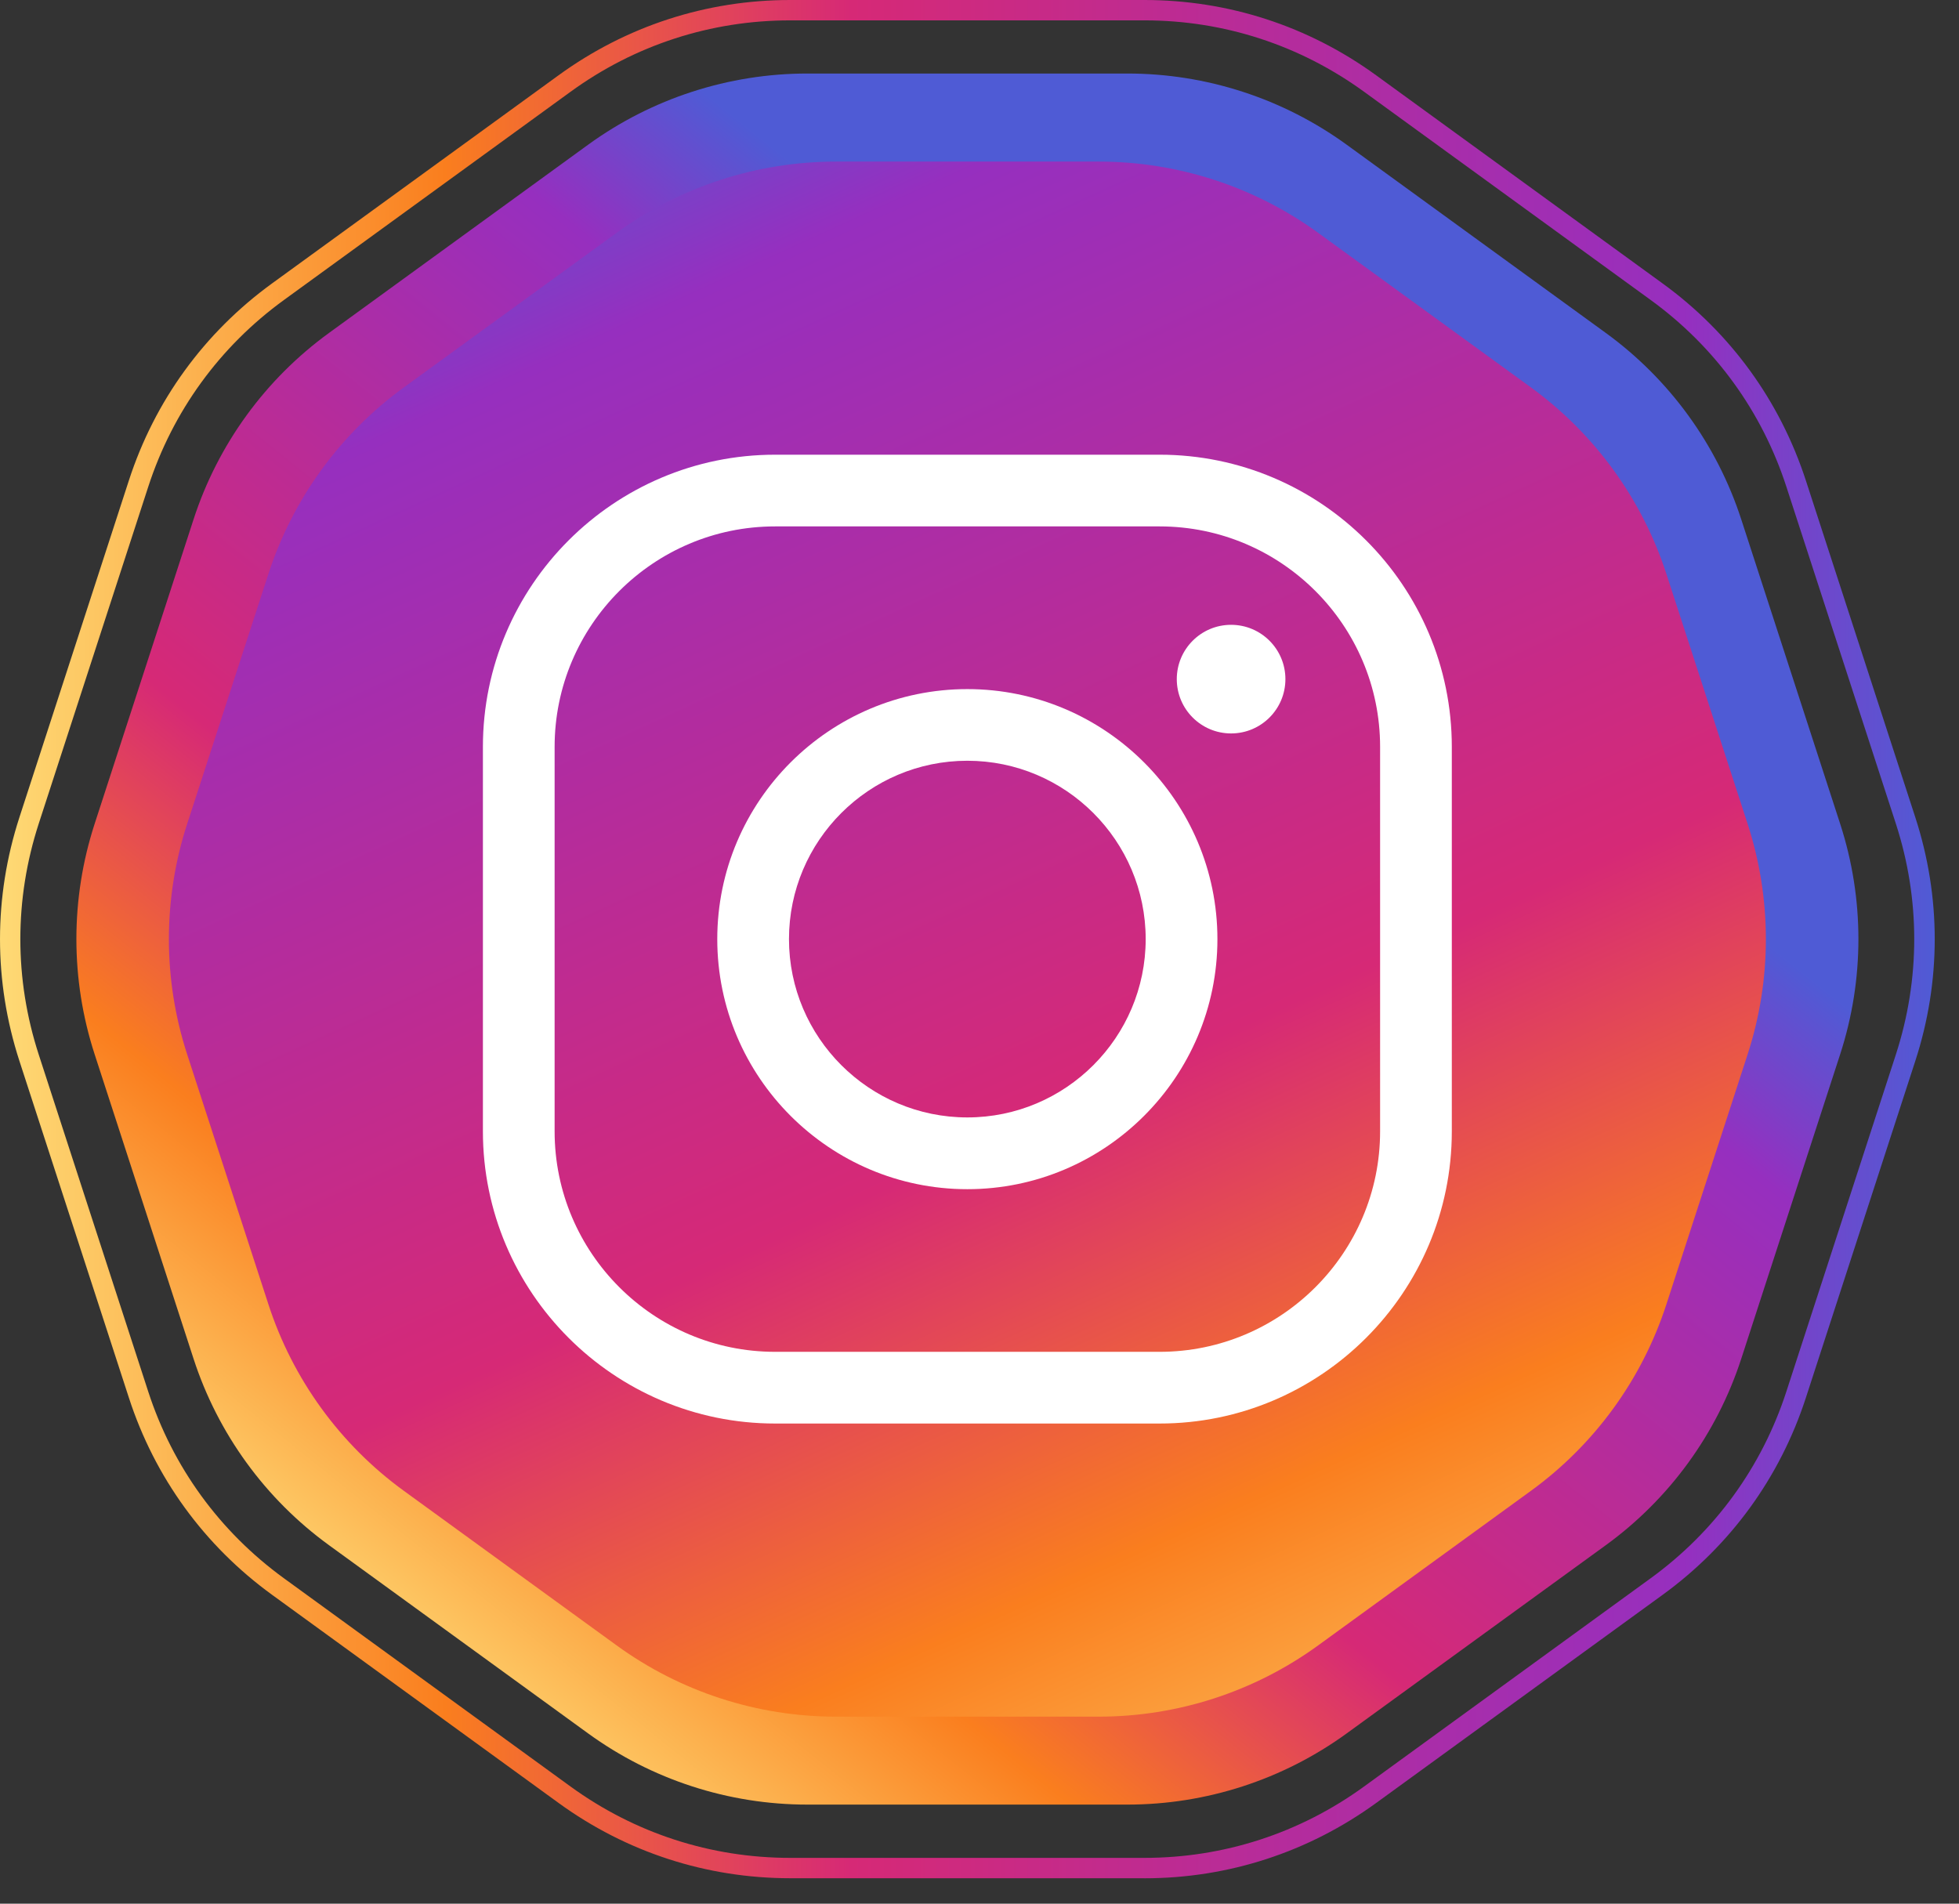 <svg width="71" height="69" viewBox="0 0 71 69" fill="none" xmlns="http://www.w3.org/2000/svg">
<rect x="0" y="0" width="71" height="69" fill="#333333" stroke="none"/>
<path d="M40.863 2.665H29.26C26.406 2.665 23.624 3.569 21.314 5.246L11.926 12.066C9.616 13.744 7.897 16.109 7.015 18.825L3.43 29.86C2.548 32.574 2.548 35.5 3.43 38.214L7.015 49.249C7.897 51.963 9.616 54.331 11.926 56.008L21.314 62.828C23.624 64.506 26.404 65.409 29.26 65.409H40.863C43.717 65.409 46.499 64.506 48.809 62.828L58.197 56.008C60.507 54.331 62.226 51.965 63.108 49.249L66.693 38.214C67.575 35.5 67.575 32.574 66.693 29.86L63.108 18.825C62.226 16.111 60.507 13.744 58.197 12.066L48.809 5.246C46.499 3.569 43.719 2.665 40.863 2.665Z" fill="url(#paint0_linear_260_831)"/>
<path d="M41.479 68.078H28.64C25.605 68.078 22.702 67.135 20.245 65.35L9.858 57.803C7.403 56.019 5.608 53.549 4.671 50.661L0.703 38.453C-0.234 35.567 -0.234 32.513 0.703 29.627L4.671 17.415C5.608 14.527 7.403 12.059 9.858 10.274L20.245 2.728C22.702 0.943 25.605 0 28.64 0H41.479C44.514 0 47.417 0.943 49.874 2.728L60.261 10.276C62.716 12.059 64.51 14.529 65.45 17.417L69.417 29.627C70.355 32.513 70.355 35.567 69.417 38.453L65.45 50.663C64.512 53.551 62.718 56.019 60.261 57.804L49.874 65.352C47.418 67.135 44.514 68.08 41.479 68.08V68.078ZM28.64 0.738C25.761 0.738 23.007 1.633 20.68 3.325L10.293 10.872C7.963 12.564 6.262 14.906 5.373 17.643L1.404 29.853C0.515 32.592 0.515 35.486 1.404 38.225L5.371 50.435C6.26 53.174 7.963 55.514 10.291 57.206L20.678 64.754C23.007 66.445 25.759 67.34 28.638 67.34H41.477C44.356 67.34 47.109 66.445 49.437 64.754L59.824 57.206C62.154 55.514 63.855 53.172 64.744 50.435L68.711 38.225C69.6 35.486 69.6 32.592 68.711 29.853L64.744 17.643C63.855 14.904 62.154 12.564 59.824 10.872L49.437 3.325C47.108 1.633 44.356 0.738 41.477 0.738H28.638H28.64Z" fill="url(#paint1_linear_260_831)"/>
<path d="M22.35 8.438L14.639 14.04C12.329 15.718 10.611 18.083 9.729 20.799L6.783 29.862C5.901 32.576 5.901 35.502 6.783 38.216L9.729 47.279C10.611 49.993 12.329 52.36 14.639 54.038L22.35 59.64C24.66 61.318 27.44 62.221 30.296 62.221H39.826C42.68 62.221 45.462 61.318 47.772 59.64L55.483 54.038C57.793 52.36 59.512 49.995 60.394 47.279L63.339 38.216C64.221 35.502 64.221 32.576 63.339 29.862L60.394 20.799C59.512 18.085 57.793 15.718 55.483 14.04L47.772 8.438C45.462 6.761 42.682 5.857 39.826 5.857H30.296C27.442 5.857 24.66 6.761 22.35 8.438Z" fill="url(#paint2_linear_260_831)"/>
<path d="M42.028 51.597H28.092C22.253 51.597 17.502 46.846 17.502 41.007V27.071C17.502 21.232 22.253 16.481 28.092 16.481H42.028C47.868 16.481 52.618 21.232 52.618 27.071V41.007C52.618 46.846 47.868 51.597 42.028 51.597ZM28.092 19.08C23.686 19.08 20.101 22.665 20.101 27.071V41.007C20.101 45.413 23.686 48.998 28.092 48.998H42.028C46.434 48.998 50.019 45.413 50.019 41.007V27.071C50.019 22.665 46.434 19.08 42.028 19.08H28.092Z" fill="white"/>
<path d="M35.059 43.103C30.061 43.103 25.996 39.037 25.996 34.04C25.996 29.043 30.062 24.977 35.059 24.977C40.056 24.977 44.123 29.043 44.123 34.04C44.123 39.037 40.056 43.103 35.059 43.103ZM35.059 27.574C31.494 27.574 28.595 30.475 28.595 34.038C28.595 37.602 31.496 40.502 35.059 40.502C38.623 40.502 41.523 37.602 41.523 34.038C41.523 30.475 38.623 27.574 35.059 27.574Z" fill="white"/>
<path d="M44.618 26.584C45.706 26.584 46.587 25.703 46.587 24.616C46.587 23.529 45.706 22.647 44.618 22.647C43.531 22.647 42.65 23.529 42.65 24.616C42.65 25.703 43.531 26.584 44.618 26.584Z" fill="white"/>
<defs>
<linearGradient id="paint0_linear_260_831" x1="13.743" y1="60.655" x2="46.319" y2="19.982" gradientUnits="userSpaceOnUse">
<stop stop-color="#FEDA75"/>
<stop offset="0.23" stop-color="#FA7E1E"/>
<stop offset="0.44" stop-color="#D62976"/>
<stop offset="0.87" stop-color="#962FBF"/>
<stop offset="1" stop-color="#4F5BD5"/>
</linearGradient>
<linearGradient id="paint1_linear_260_831" x1="-0.001" y1="34.04" x2="70.121" y2="34.04" gradientUnits="userSpaceOnUse">
<stop stop-color="#FEDA75"/>
<stop offset="0.23" stop-color="#FA7E1E"/>
<stop offset="0.44" stop-color="#D62976"/>
<stop offset="0.87" stop-color="#962FBF"/>
<stop offset="1" stop-color="#4F5BD5"/>
</linearGradient>
<linearGradient id="paint2_linear_260_831" x1="51.709" y1="70.449" x2="20.451" y2="2.094" gradientUnits="userSpaceOnUse">
<stop stop-color="#FEDA75"/>
<stop offset="0.23" stop-color="#FA7E1E"/>
<stop offset="0.44" stop-color="#D62976"/>
<stop offset="0.87" stop-color="#962FBF"/>
<stop offset="1" stop-color="#4F5BD5"/>
</linearGradient>
</defs>
</svg>
